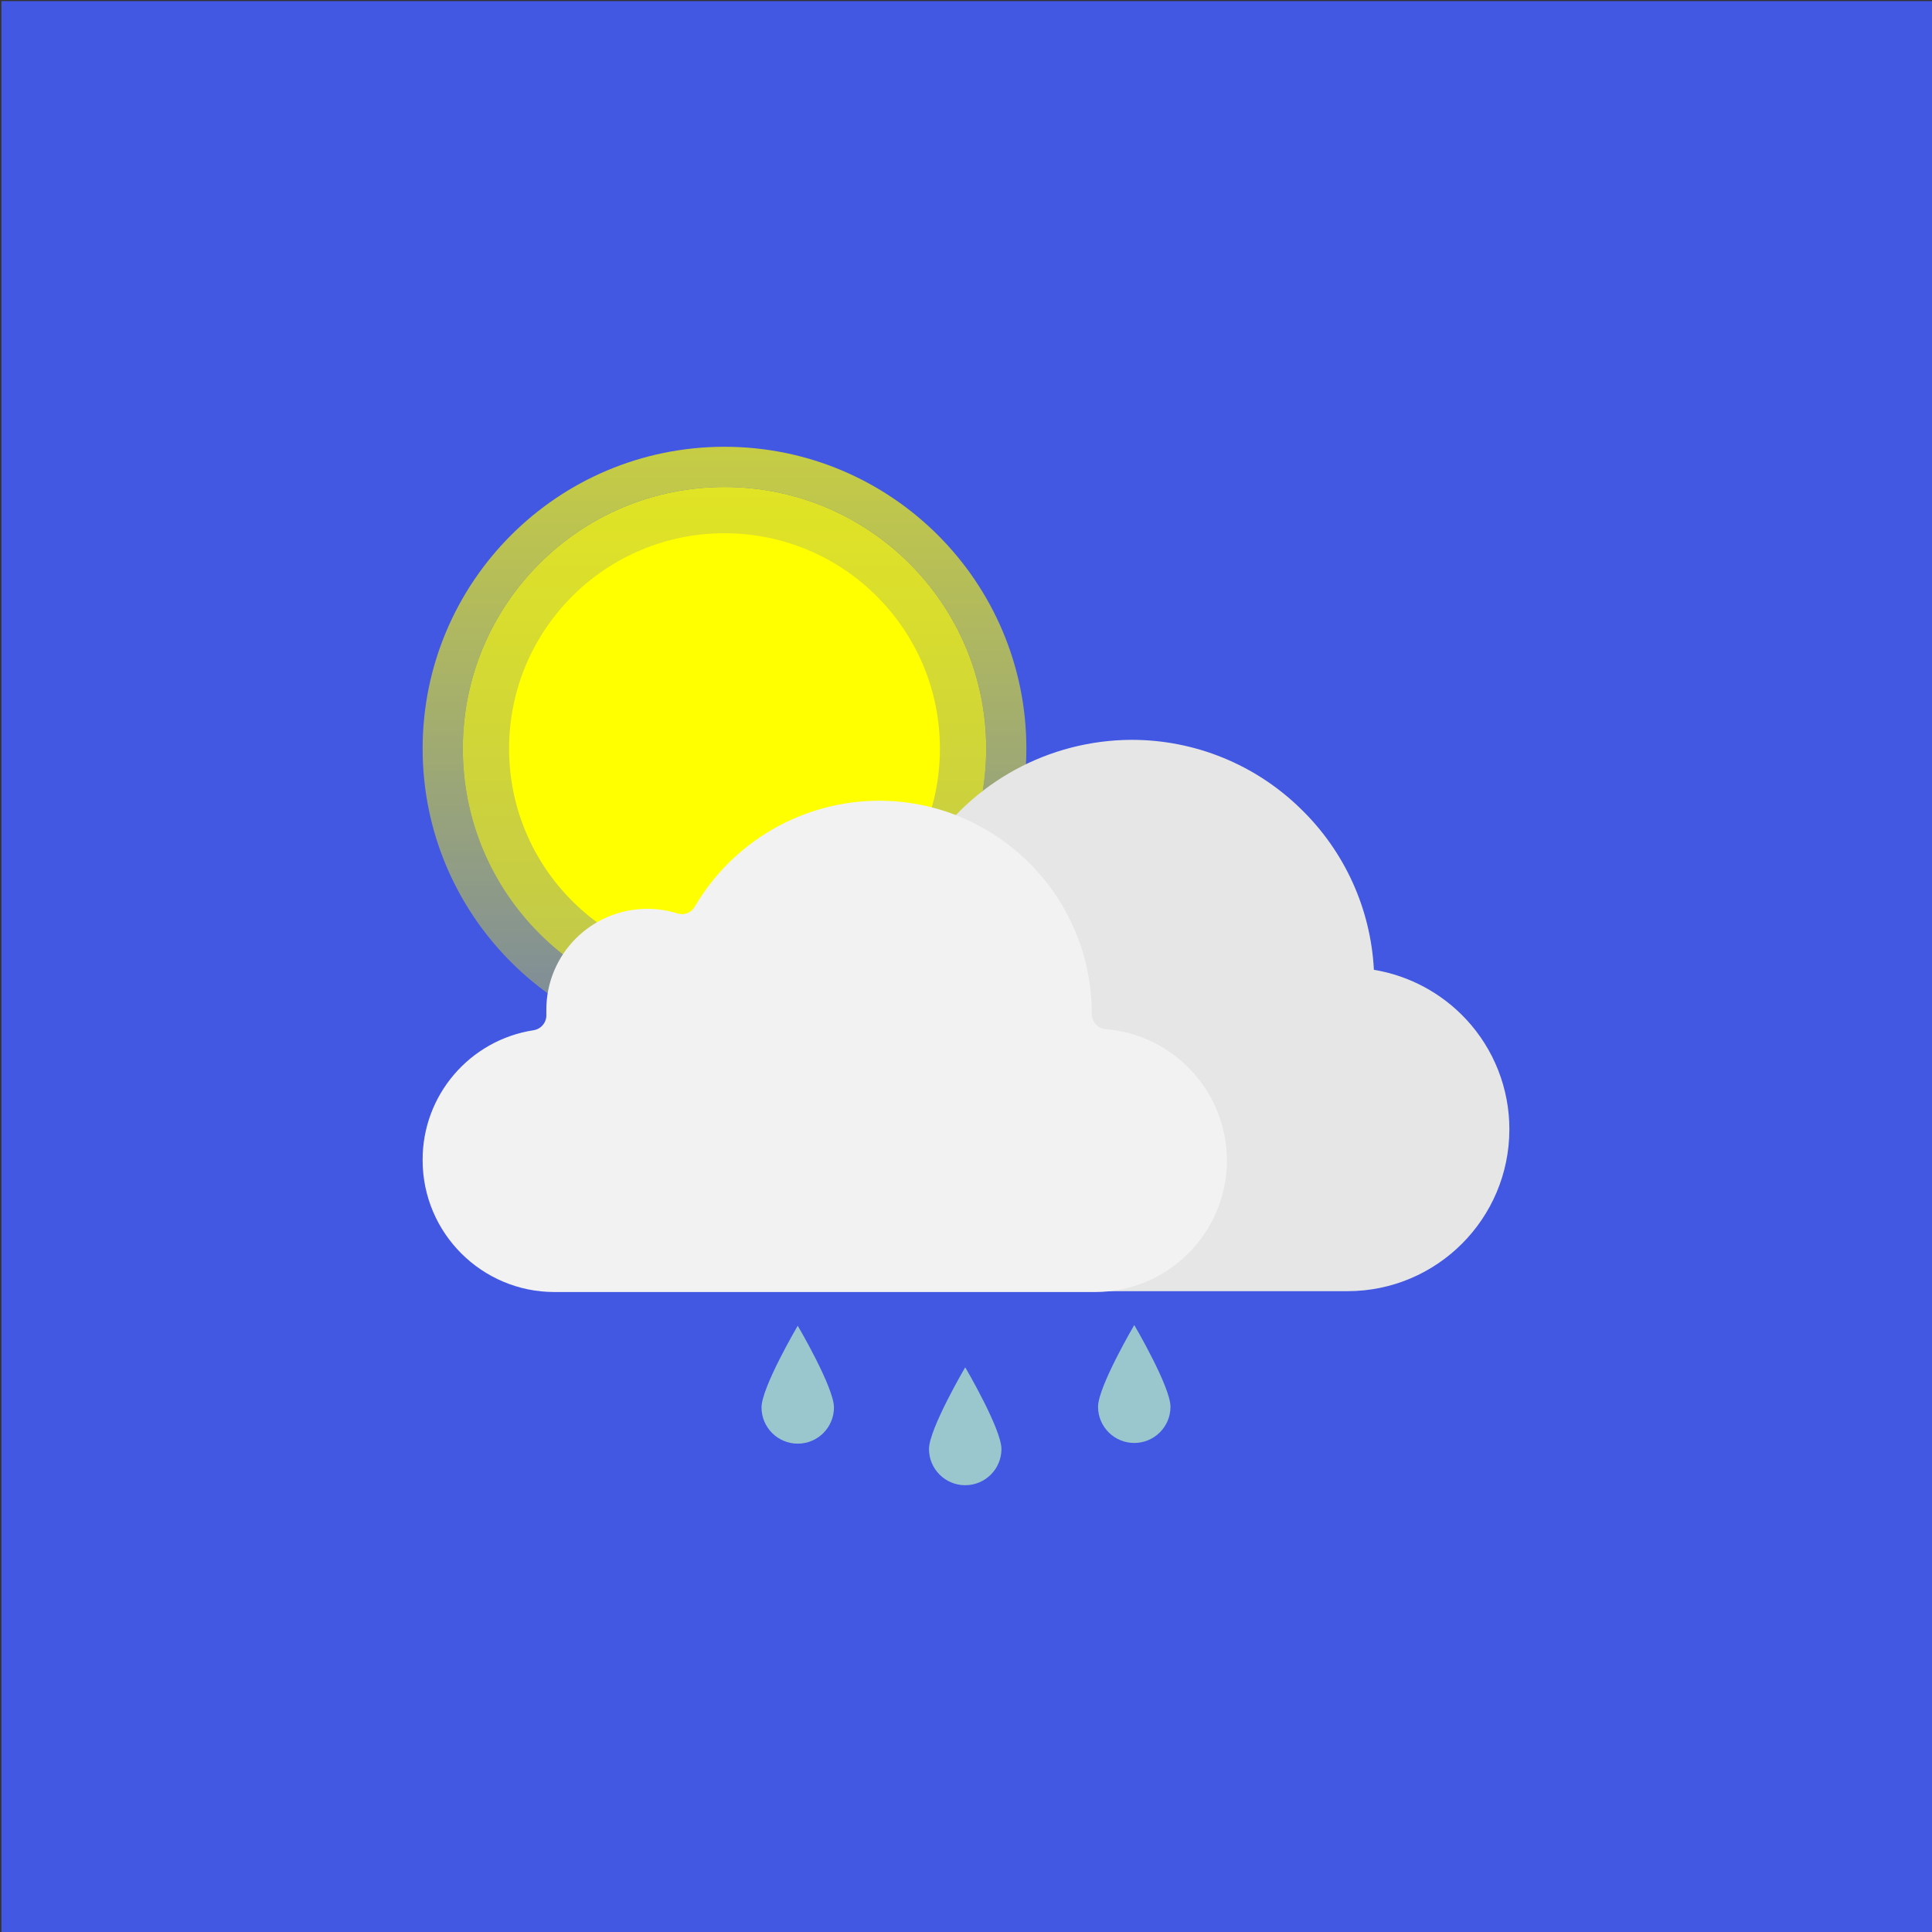 <?xml version="1.0" encoding="utf-8"?>
<!-- Generator: Adobe Illustrator 26.0.3, SVG Export Plug-In . SVG Version: 6.00 Build 0)  -->
<svg version="1.1" id="Layer_1" xmlns="http://www.w3.org/2000/svg" xmlns:xlink="http://www.w3.org/1999/xlink" x="0px" y="0px"
	 viewBox="0 0 640 640" style="enable-background:new 0 0 640 640;" xml:space="preserve">
<rect x="0" y="0" width="640" height="640" fill="#333333" stroke="none"/>
<style type="text/css">
	.st0{fill:#4257E2;}
	.st1{fill:url(#SVGID_1_);}
	.st2{fill:url(#SVGID_00000133503747896165156230000014326613867837311364_);}
	.st3{fill:#FFFF00;}
	.st4{fill:#E6E6E6;}
	.st5{fill:#F2F2F2;}
	.st6{fill:#9AC6CE;}
</style>
<rect x="0.46" y="0.37" class="st0" width="640" height="640"/>
<g>
	
		<linearGradient id="SVGID_1_" gradientUnits="userSpaceOnUse" x1="-679.458" y1="-685.173" x2="-678.648" y2="-685.173" gradientTransform="matrix(0 -589.41 -589.41 0 -403607.812 -399991.844)">
		<stop  offset="0" style="stop-color:#FFFF00;stop-opacity:0"/>
		<stop  offset="1" style="stop-color:#FFFF00"/>
	</linearGradient>
	<path class="st1" d="M240,334.69c-47.88,0-86.69-38.81-86.69-86.69s38.81-86.69,86.69-86.69s86.69,38.81,86.69,86.69
		S287.88,334.69,240,334.69 M240,148c-55.23,0-100,44.77-100,100s44.77,100,100,100s100-44.77,100-100S295.23,148,240,148"/>
	
		<linearGradient id="SVGID_00000073709333931860657400000004826776671312006796_" gradientUnits="userSpaceOnUse" x1="-679.458" y1="-685.173" x2="-678.648" y2="-685.173" gradientTransform="matrix(0 -589.41 -589.41 0 -403607.812 -399991.844)">
		<stop  offset="0" style="stop-color:#FFFF00;stop-opacity:0.5"/>
		<stop  offset="0.99" style="stop-color:#FFFF00"/>
	</linearGradient>
	<path style="fill:url(#SVGID_00000073709333931860657400000004826776671312006796_);" d="M240,161.31
		c-47.88,0-86.69,38.81-86.69,86.69s38.81,86.69,86.69,86.69s86.69-38.81,86.69-86.69S287.88,161.31,240,161.31"/>
	<circle class="st3" cx="240" cy="248" r="71.36"/>
	<g>
		<path class="st4" d="M485.68,337.67c-8.09-8.7-18.84-14.47-30.56-16.41c-1.04-20.23-9.72-39.3-24.28-53.38
			c-14.98-14.65-35.11-22.83-56.06-22.8c-27.28,0.12-52.68,13.95-67.58,36.8c-3.01-0.66-6.09-0.99-9.17-1
			c-23.06,0.07-42.05,18.12-43.3,41.15c-10.89,2.65-20.67,8.63-28,17.11c-8.39,9.73-13,22.15-13,35
			c0.04,29.58,24.02,53.55,53.6,53.58h179.09c29.58-0.04,53.54-24,53.58-53.58C500.02,360.61,494.9,347.57,485.68,337.67z"/>
		<path class="st5" d="M362.73,428H183.64c-24.09-0.03-43.61-19.55-43.64-43.64c-0.11-21.49,15.54-39.82,36.78-43.09
			c2.53-0.41,4.35-2.66,4.2-5.22c0-0.45,0-1,0-1.58c0.02-18.44,14.96-33.38,33.4-33.4c3.39-0.01,6.76,0.51,10,1.52
			c2.22,0.71,4.63-0.22,5.79-2.24c12.67-21.69,35.88-35.05,61-35.1c38.92,0.04,70.46,31.58,70.5,70.5v0.16
			c-0.01,2.61,1.99,4.79,4.59,5c22.65,1.87,40.1,20.76,40.18,43.49C406.4,408.5,386.83,428.02,362.73,428z"/>
	</g>
	<g>
		<path class="st6" d="M252.26,466.23c0-6.65,12-27.07,12-27.07s12,20.42,12,27.07c0,6.63-5.37,12-12,12
			C257.64,478.23,252.26,472.86,252.26,466.23L252.26,466.23z"/>
		<path class="st6" d="M307.74,480c0-6.64,12-27.07,12-27.07s12,20.43,12,27.07c0,6.63-5.37,12-12,12S307.74,486.63,307.74,480
			L307.74,480z"/>
		<path class="st6" d="M363.74,466c0-6.64,12-27.07,12-27.07s12,20.43,12,27.07c0,6.63-5.37,12-12,12S363.74,472.63,363.74,466z"/>
	</g>
</g>
</svg>
